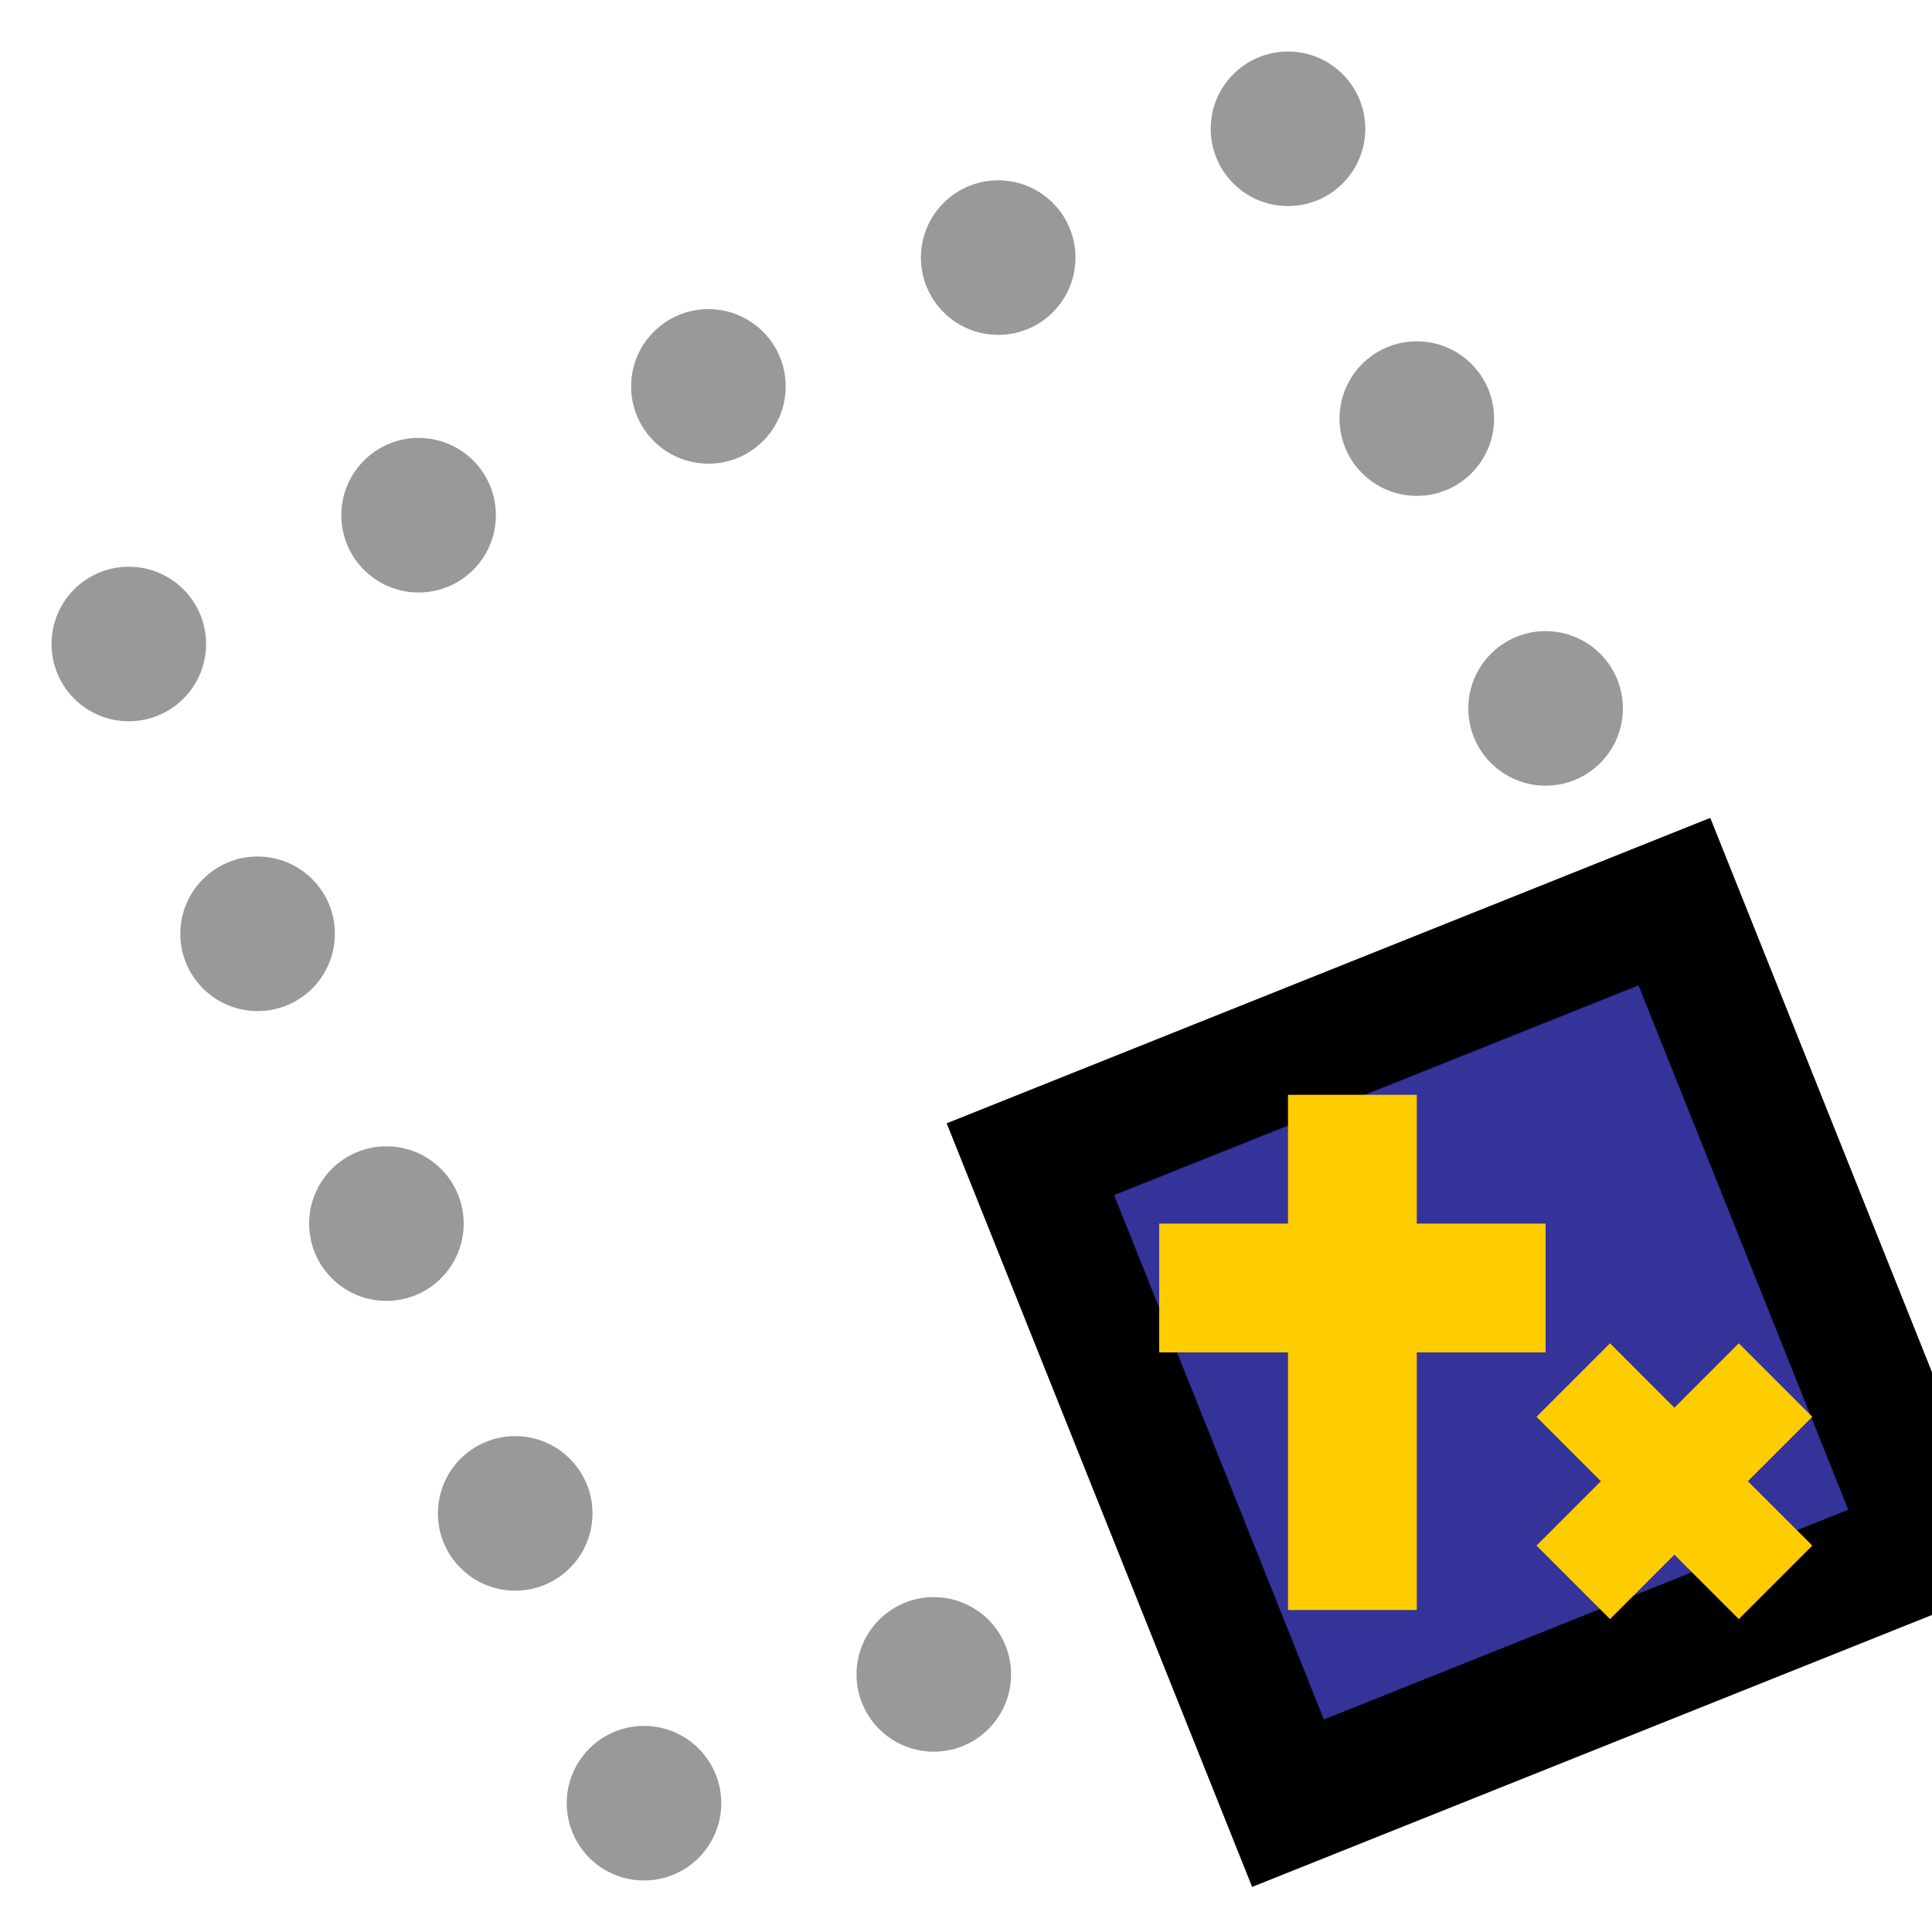 <svg version="1.1" xmlns="http://www.w3.org/2000/svg" viewBox="0 0 15 15">
<circle cx="1" cy="5" r="0.6" stroke="none" fill="#999"/>
<circle cx="3.25" cy="4" r="0.6" stroke="none" fill="#999"/>
<circle cx="5.5" cy="3" r="0.6" stroke="none" fill="#999"/>
<circle cx="7.75" cy="2" r="0.6" stroke="none" fill="#999"/>
<circle cx="10" cy="1" r="0.6" stroke="none" fill="#999"/>
<circle cx="11" cy="3.25" r="0.6" stroke="none" fill="#999"/>
<circle cx="12" cy="5.5" r="0.6" stroke="none" fill="#999"/>
<circle cx="13" cy="7.75" r="0.6" stroke="none" fill="#999"/>
<circle cx="14" cy="10" r="0.6" stroke="none" fill="#999"/>
<circle cx="11.75" cy="11" r="0.6" stroke="none" fill="#999"/>
<circle cx="9.5" cy="12" r="0.6" stroke="none" fill="#999"/>
<circle cx="7.25" cy="13" r="0.6" stroke="none" fill="#999"/>
<circle cx="5" cy="14" r="0.6" stroke="none" fill="#999"/>
<circle cx="4" cy="11.75" r="0.6" stroke="none" fill="#999"/>
<circle cx="3" cy="9.5" r="0.6" stroke="none" fill="#999"/>
<circle cx="2" cy="7.25" r="0.6" stroke="none" fill="#999"/>
<path d="M8,9L13,7L15,12L10,14Z" stroke="#000" fill="#339"/>
<path d="M9,9.5L10,9.5L10,8.5L11,8.5L11,9.5L12,9.5L12,10.5L11,10.5L11,12.5L10,12.5L10,10.5L9,10.5Z" fill="#FC0"/>
<path d="M12,11L12.5,10.5L13,11L13.5,10.5L14,11L13.5,11.5L14,12L13.5,12.5L13,12L12.5,12.5L12,12L12.5,11.5Z" fill="#FC0" stroke="#FC0" stroke-width="0.1"/>
</svg>